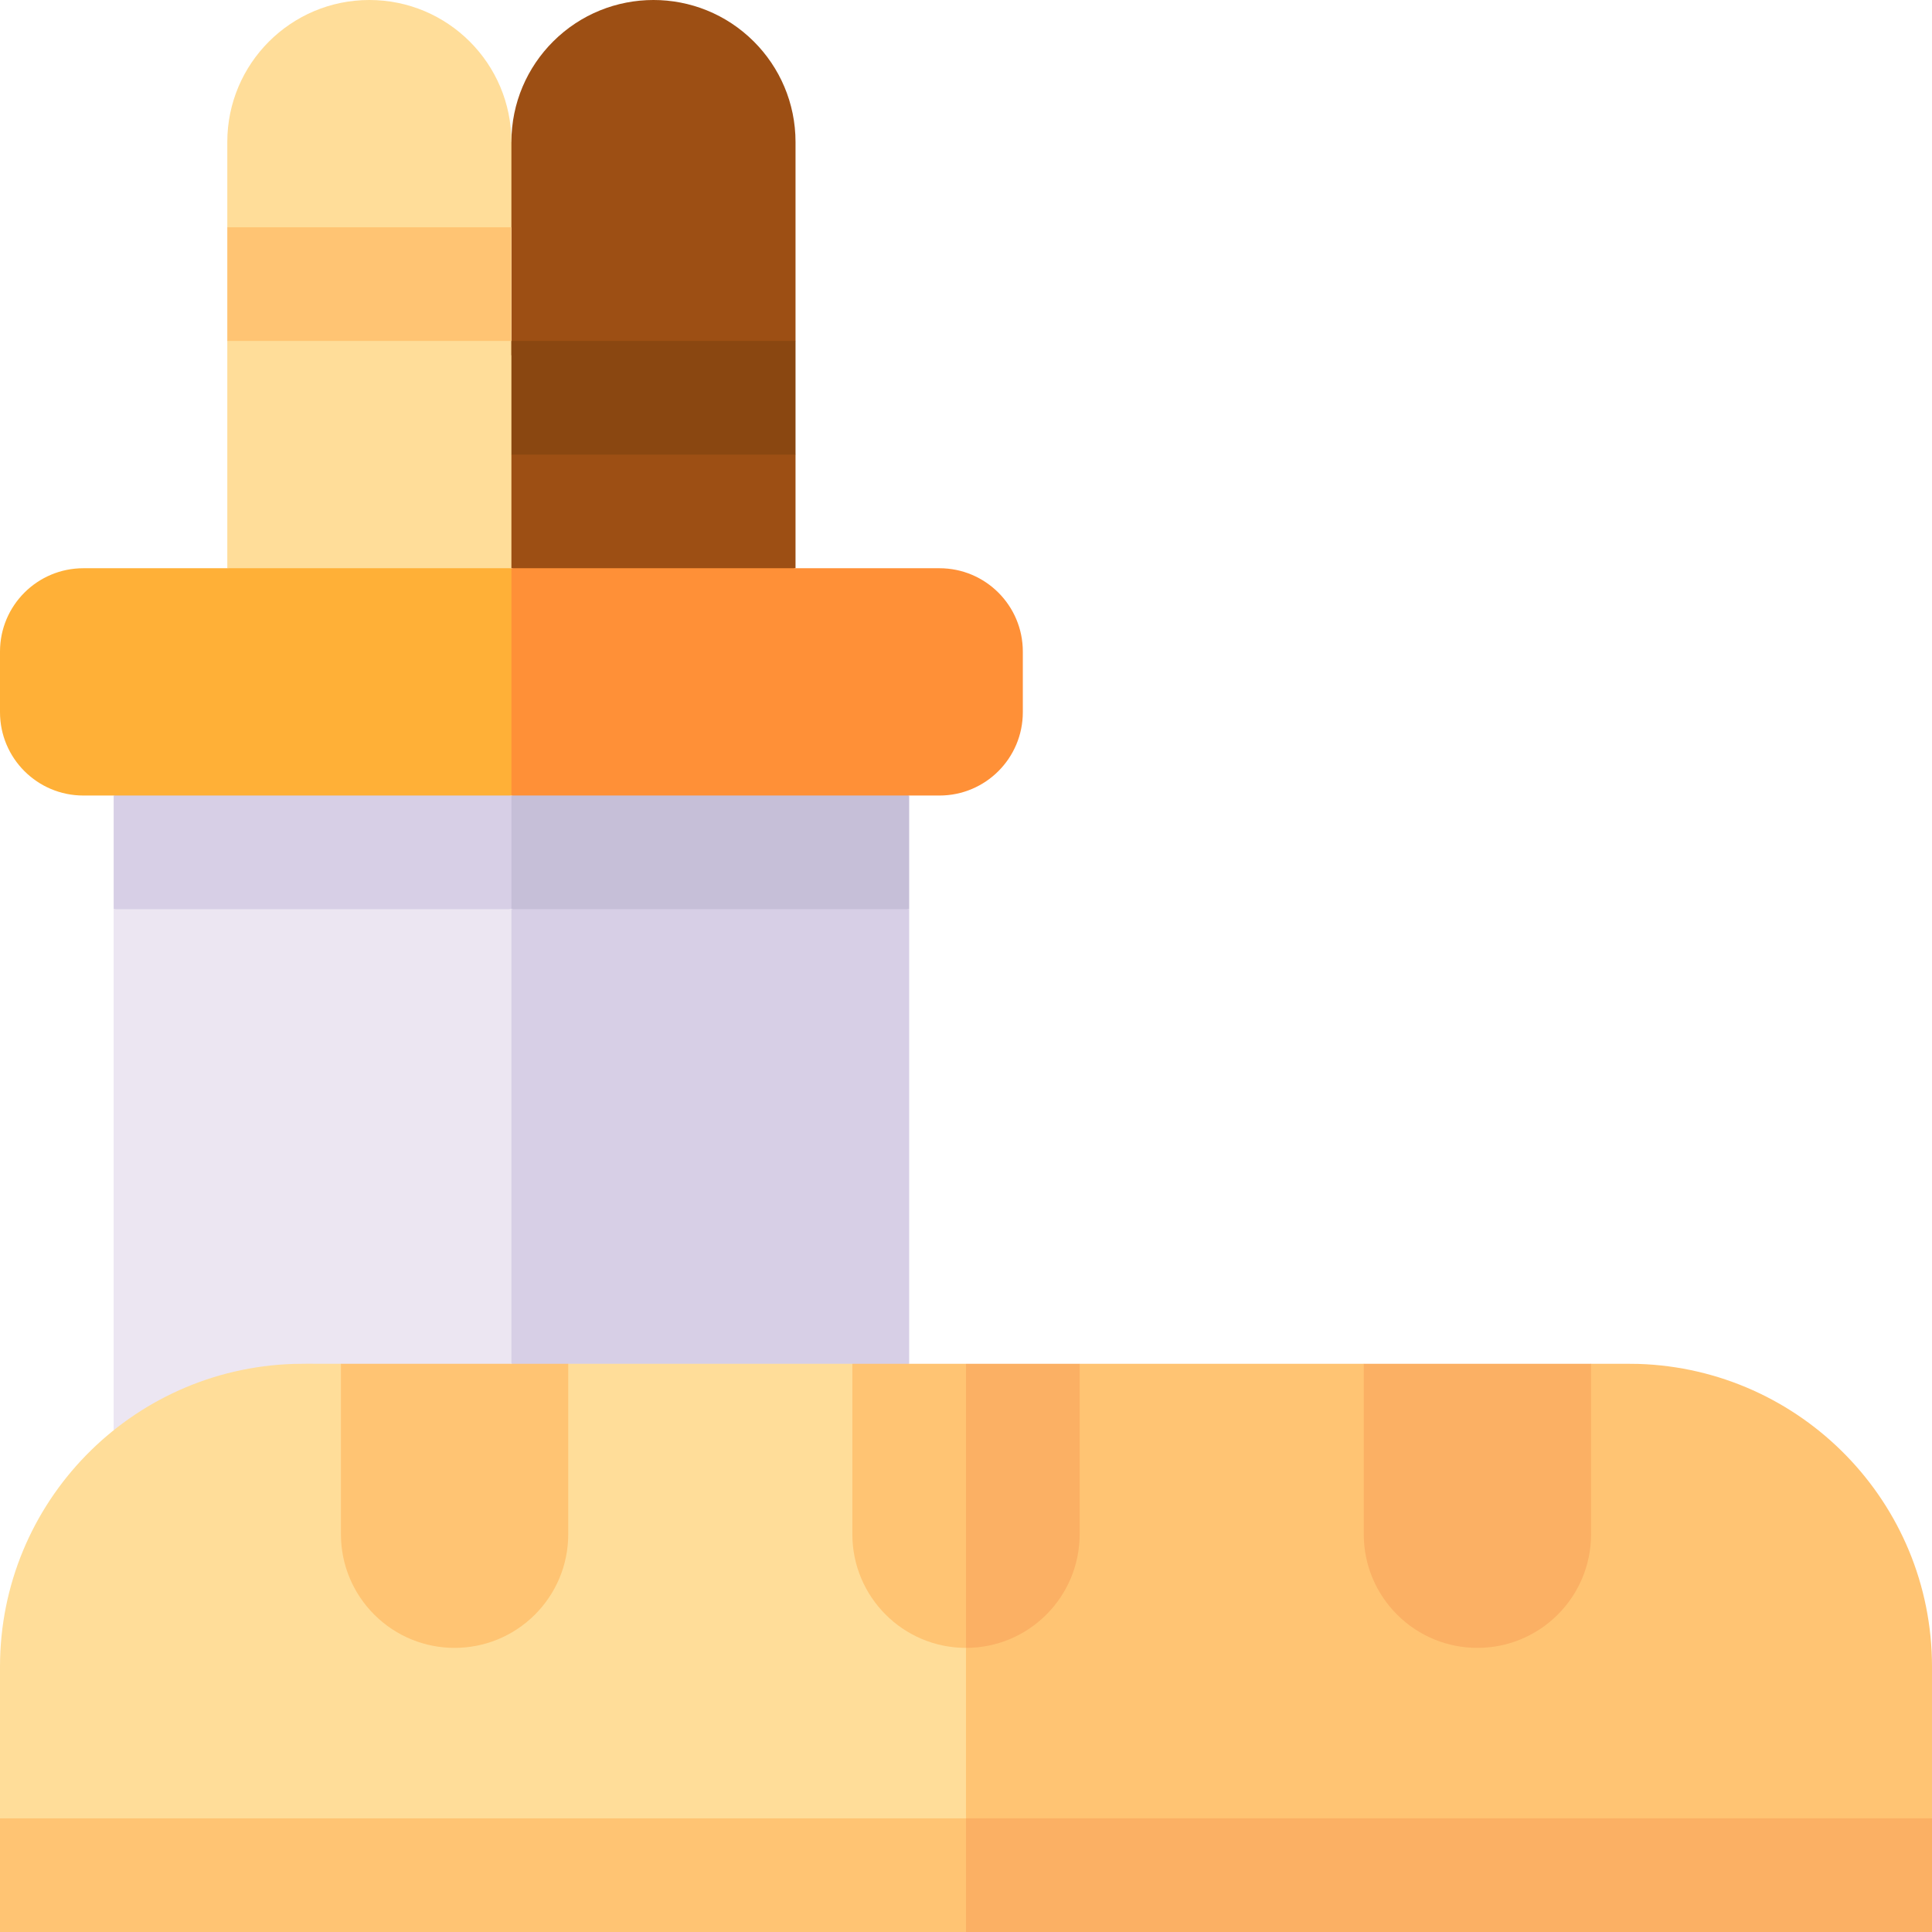 <svg id="Capa_1" enable-background="new 0 0 510 510" height="512" viewBox="0 0 510 510" width="512" xmlns="http://www.w3.org/2000/svg"><g><path d="m135 240-52.5 10-52.5-10v-30l52.5-10 52.5 10 10 15z" fill="#d7cfe6"/><path d="m240 240-52.5 10-52.5-10v-30l52.5-10 52.5 10z" fill="#c6bfd8"/><path d="m30 240v137.555l105-17.555 10-48.362-10-71.638z" fill="#ece6f2"/><path d="m240 240h-105v120l52.5 13.25 52.5-13.25z" fill="#d7cfe6"/><path d="m135 150-37.5 10-37.5-10c0-9.316 0-46.297 0-60l10-15-10-15v-22.5c0-20.71 16.789-37.5 37.5-37.5 20.71 0 37.5 16.789 37.5 37.5l10 9.834-10 12.666-10 16.167 10 13.833 9.5 30z" fill="#fd9"/><path d="m210 150-37.5 10-37.5-10v-30l10-14.376-10-11.874c0-4.109 0-56.428 0-56.25 0-10.355 4.197-19.73 10.983-26.517 14.631-14.63 38.375-14.659 53.033 0 6.787 6.787 10.984 16.162 10.984 26.517v52.5l-10 14.75 10 15.251z" fill="#9d4f14"/><path d="m60 60h75v30h-75z" fill="#ffc473"/><path d="m135 90h75v30h-75z" fill="#8a4711"/><path d="m22 150c-12.149 0-22 9.85-22 22 0 .158 0 16.633 0 16 0 12.15 9.85 22 22 22h113l10-30-10-30c-3.85 0-116.655 0-113 0z" fill="#ffb037"/><path d="m248 150c-30.416 0-95.282 0-113 0v60c3.85 0 116.655 0 113 0 12.149 0 22-9.85 22-22 0-.158 0-16.633 0-16 0-12.15-9.85-22-22-22z" fill="#ff9037"/><path d="m77.498 360.039c-42.933 1.348-77.498 36.507-77.498 79.961v40l127.5 10 127.5-10 10-21.333-10-23.667-30-75c-8.72 0-62.44 0-75 0l-30.763 10.895-29.237-10.895c-10.044.011-10.472-.025-12.502.039z" fill="#fd9"/><path d="m510 440c0-43.488-34.602-78.614-77.499-79.961-2.052-.064-2.698-.028-12.501-.039l-30 10-30-10c-13.112 0-66.833 0-75 0l-30 75v45l127.5 10 127.5-10c0-13.99 0-26.01 0-40z" fill="#ffc473"/><path d="m411.213 426.213c5.43-5.429 8.787-12.929 8.787-21.213 0-14.981 0-30.019 0-45-7.259 0-52.693 0-60 0v45c0 8.284 3.357 15.784 8.787 21.213 11.707 11.708 30.699 11.727 42.426 0z" fill="#fbb064"/><path d="m141.213 426.213c5.43-5.429 8.787-12.929 8.787-21.213 0-14.981 0-30.019 0-45-7.259 0-52.693 0-60 0v45c0 8.284 3.357 15.784 8.787 21.213 11.707 11.708 30.699 11.727 42.426 0z" fill="#ffc473"/><path d="m255 360v75c16.568 0 30-13.431 30-30 0-14.981 0-30.019 0-45-10.492 0-19.508 0-30 0z" fill="#fbb064"/><path d="m225 360v45c0 16.568 13.431 30 30 30 0-20.194 0-63.236 0-75-10.492 0-19.508 0-30 0z" fill="#ffc473"/><path d="m255 510h-255v-30h255l10 15z" fill="#ffc473"/><path d="m255 480h255v30h-255z" fill="#fbb064"/></g></svg>